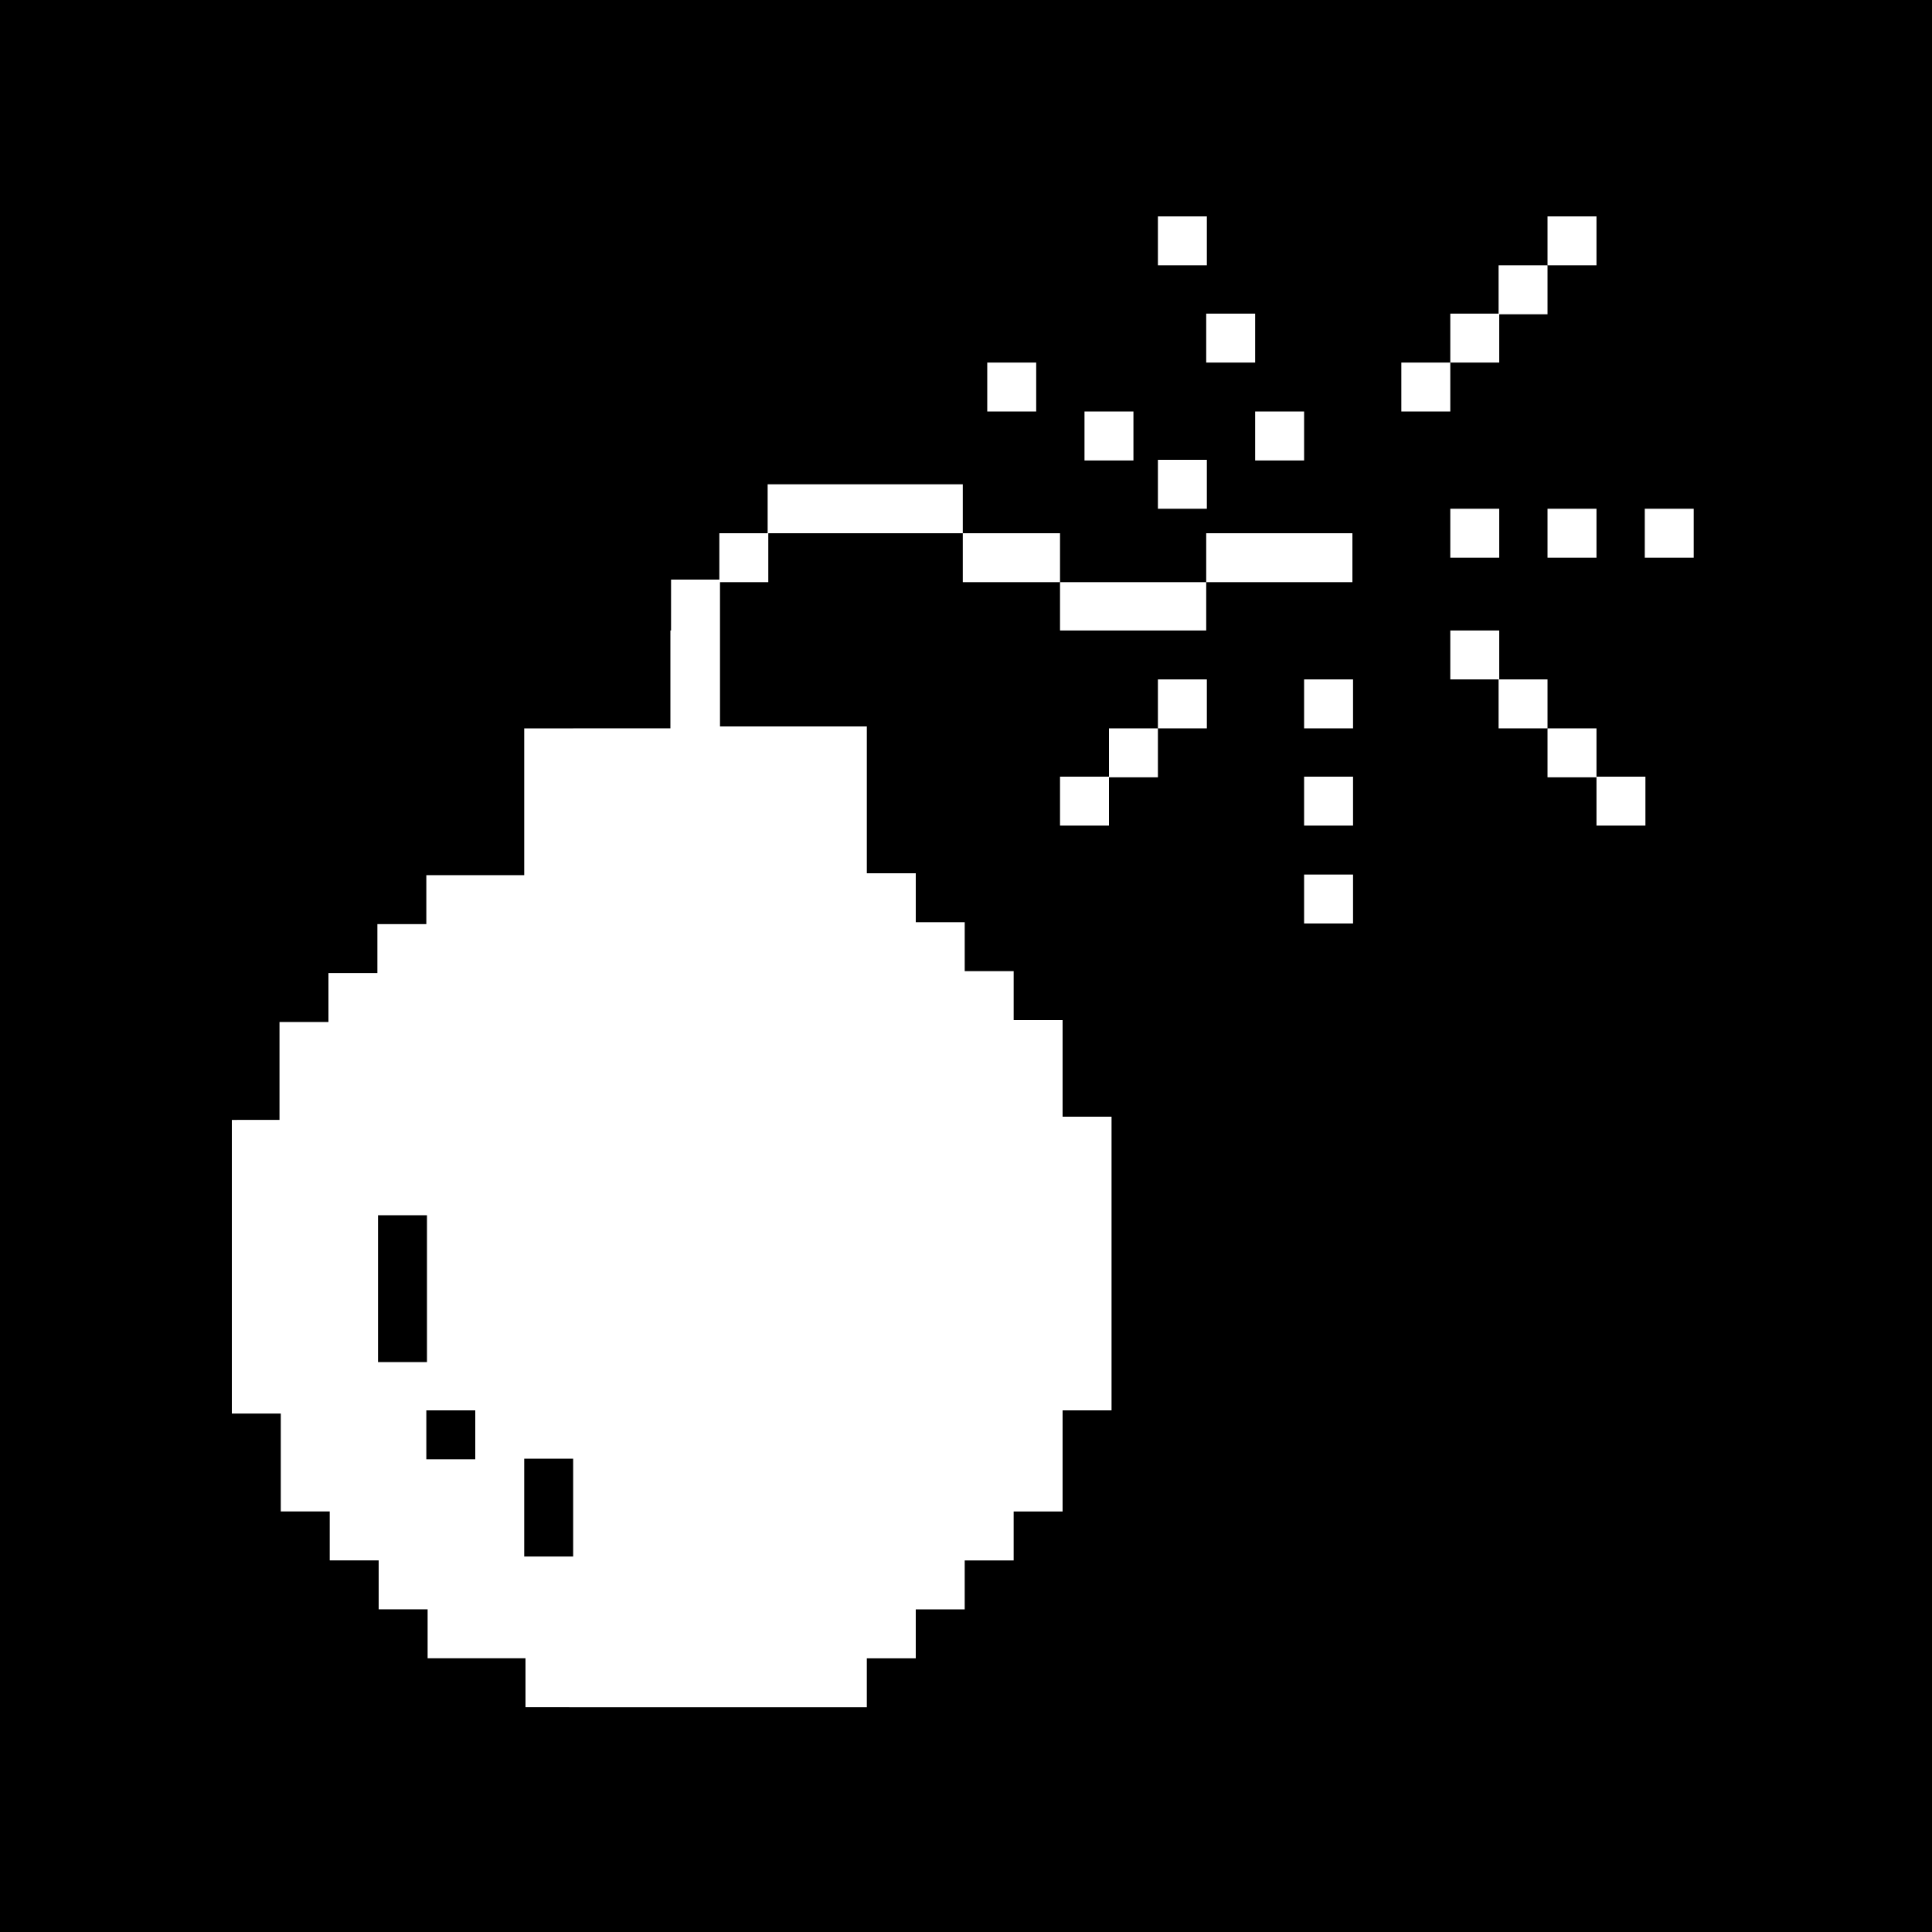 <?xml version="1.0" encoding="utf-8"?>
<!-- Generator: Adobe Illustrator 28.2.0, SVG Export Plug-In . SVG Version: 6.00 Build 0)  -->
<svg version="1.1" id="Calque_1" xmlns="http://www.w3.org/2000/svg" xmlns:xlink="http://www.w3.org/1999/xlink" x="0px" y="0px"
	 viewBox="0 0 300 300" style="enable-background:new 0 0 300 300;" xml:space="preserve">
<style type="text/css">
	.st0{fill:#FFFFFF;}
</style>
<g>
	<rect width="300" height="300"/>
	<g>
		<path class="st0" d="M104.1,97.9v7.6v7.6h-7.6H89h-7.6v7.6v7.6v7.6h-7.6h-7.6v7.6h-7.6v7.6h-7.6v7.6h-7.6v7.6v7.6H36v7.6v7.6v7.6
			v7.6v7.6v7.6h7.6v7.6v7.6h7.6v7.6h7.6v7.6h7.6v7.6h7.6h7.6v7.6H89h7.6h7.6h7.6h7.6h7.6h7.6v-7.6h7.6v-7.6h7.6v-7.6h7.6v-7.6h7.6
			v-7.6V219h7.6v-7.6v-7.6v-7.6v-7.6v-7.6v-7.6h-7.6V166v-7.6h-7.6v-7.6h-7.6v-7.6h-7.6v-7.6h-7.6v-7.6v-7.6v-7.6h-7.6h-7.6h-7.6
			v-7.6v-7.6v-7.6h-7.6V97.9z M73.8,226.6h-7.6V219h7.6V226.6z M58.7,203.9v-7.6v-7.6h7.6v7.6v7.6v7.6h-7.6V203.9z M81.4,234.1v-7.6
			H89v7.6v7.6h-7.6V234.1z"/>
		<rect x="111.7" y="82.8" class="st0" width="7.6" height="7.6"/>
		<polygon class="st0" points="141.9,75.2 134.4,75.2 126.8,75.2 119.2,75.2 119.2,82.8 126.8,82.8 134.4,82.8 141.9,82.8 
			149.5,82.8 149.5,75.2 		"/>
		<polygon class="st0" points="157.1,82.8 149.5,82.8 149.5,90.4 157.1,90.4 164.6,90.4 164.6,82.8 		"/>
		<polygon class="st0" points="172.2,90.4 164.6,90.4 164.6,97.9 172.2,97.9 179.8,97.9 187.3,97.9 187.3,90.4 179.8,90.4 		"/>
		<rect x="179.8" y="71.4" class="st0" width="7.6" height="7.6"/>
		<rect x="168.4" y="63.9" class="st0" width="7.6" height="7.6"/>
		<rect x="153.3" y="56.3" class="st0" width="7.6" height="7.6"/>
		<rect x="179.8" y="105.5" class="st0" width="7.6" height="7.6"/>
		<rect x="172.2" y="113.1" class="st0" width="7.6" height="7.6"/>
		<rect x="164.6" y="120.6" class="st0" width="7.6" height="7.6"/>
		<polygon class="st0" points="194.9,82.8 187.3,82.8 187.3,90.4 194.9,90.4 202.5,90.4 210,90.4 210,82.8 202.5,82.8 		"/>
		<rect x="194.9" y="63.9" class="st0" width="7.6" height="7.6"/>
		<rect x="187.3" y="48.7" class="st0" width="7.6" height="7.6"/>
		<rect x="179.8" y="33.6" class="st0" width="7.6" height="7.6"/>
		<rect x="202.5" y="105.5" class="st0" width="7.6" height="7.6"/>
		<rect x="202.5" y="120.6" class="st0" width="7.6" height="7.6"/>
		<rect x="202.5" y="135.8" class="st0" width="7.6" height="7.6"/>
		<rect x="225.2" y="97.9" class="st0" width="7.6" height="7.6"/>
		<rect x="232.7" y="105.5" class="st0" width="7.6" height="7.6"/>
		<rect x="240.3" y="113.1" class="st0" width="7.6" height="7.6"/>
		<rect x="247.9" y="120.6" class="st0" width="7.6" height="7.6"/>
		<rect x="225.2" y="79" class="st0" width="7.6" height="7.6"/>
		<rect x="240.3" y="79" class="st0" width="7.6" height="7.6"/>
		<rect x="255.4" y="79" class="st0" width="7.6" height="7.6"/>
		<rect x="217.6" y="56.3" class="st0" width="7.6" height="7.6"/>
		<rect x="225.2" y="48.7" class="st0" width="7.6" height="7.6"/>
		<rect x="232.7" y="41.2" class="st0" width="7.6" height="7.6"/>
		<rect x="240.3" y="33.6" class="st0" width="7.6" height="7.6"/>
	</g>
</g>
</svg>
